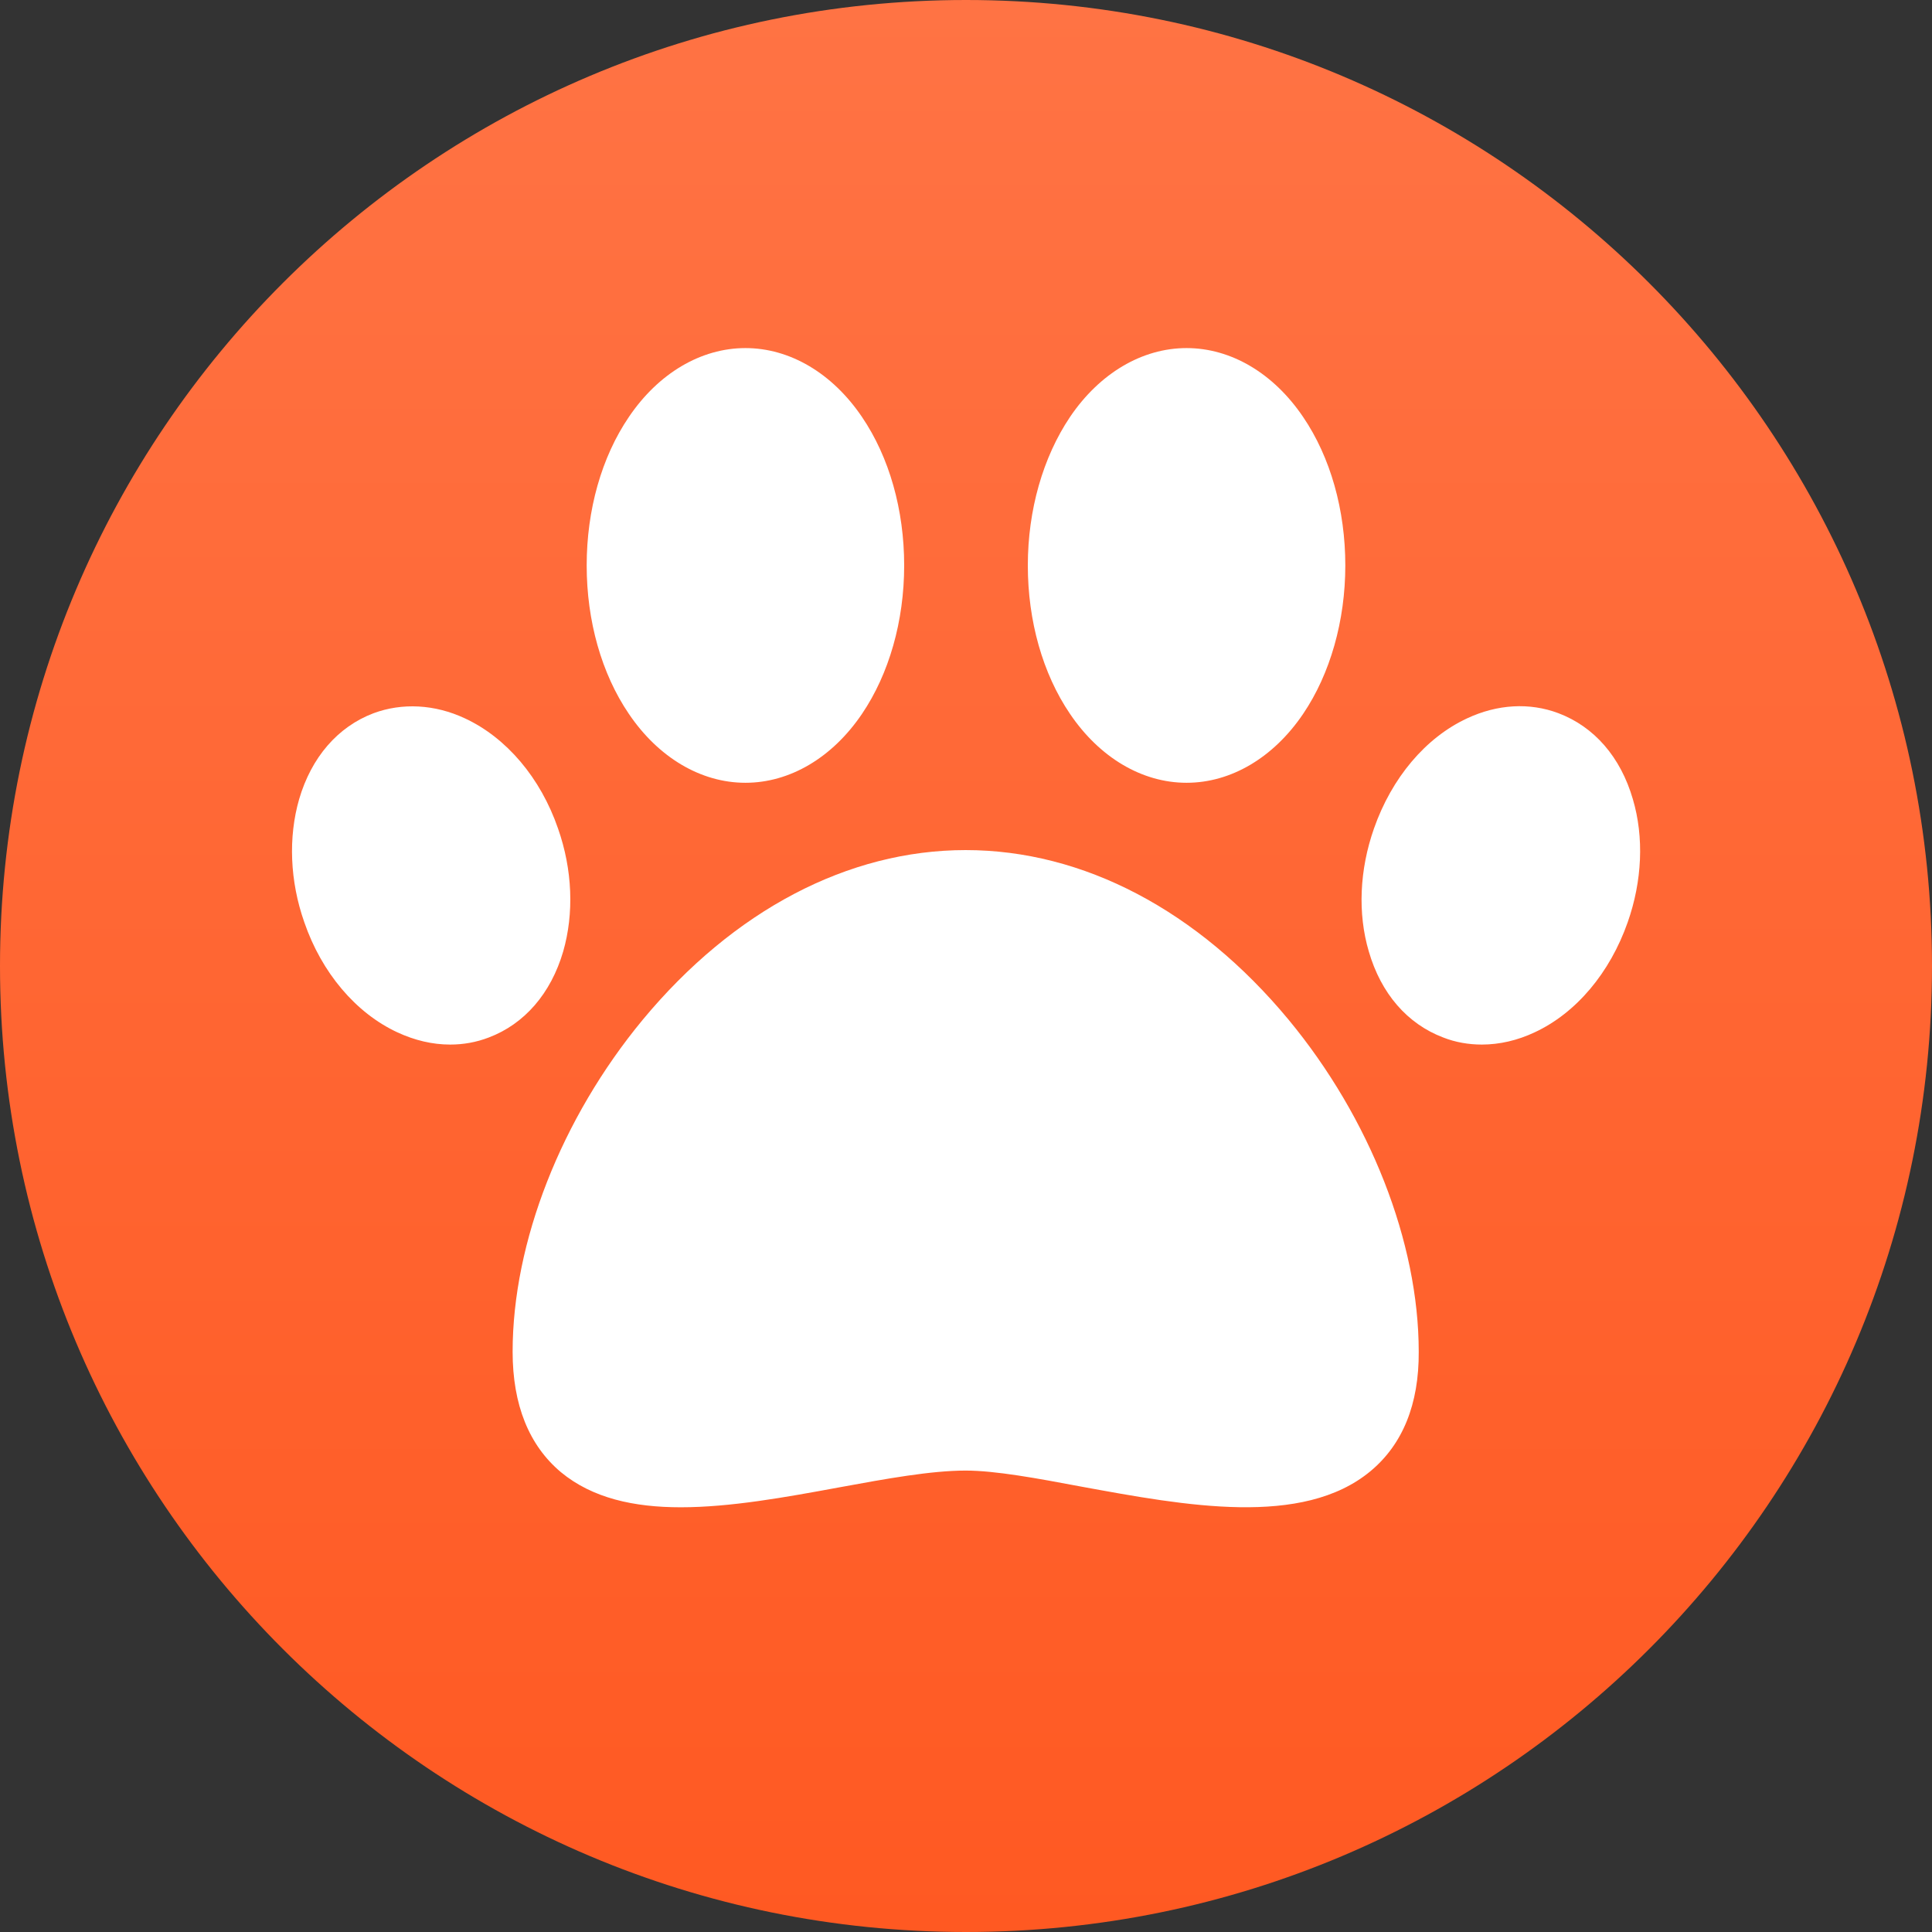 <?xml version="1.0" encoding="utf-8"?>
<!-- Generator: Adobe Illustrator 25.2.3, SVG Export Plug-In . SVG Version: 6.00 Build 0)  -->
<svg version="1.1" id="Layer_1" xmlns="http://www.w3.org/2000/svg" xmlns:xlink="http://www.w3.org/1999/xlink" x="0px" y="0px"
	 viewBox="0 0 600 600" style="enable-background:new 0 0 600 600;" xml:space="preserve">
<rect x="0" y="0" width="600" height="600" fill="#333333" stroke="none"/>
<style type="text/css">
	.st0{fill:url(#SVGID_1_);}
	.st1{fill:#FFFFFF;}
</style>
<g>
	<g>
		<g>
			<g>
				<g>
					<linearGradient id="SVGID_1_" gradientUnits="userSpaceOnUse" x1="300" y1="600" x2="300" y2="-9.094947e-13">
						<stop  offset="0" style="stop-color:#FF5922"/>
						<stop  offset="1" style="stop-color:#FF7344"/>
					</linearGradient>
					<path class="st0" d="M300,0C134.3,0,0,134.3,0,300s134.3,300,300,300s300-134.3,300-300S465.7,0,300,0z"/>
				</g>
			</g>
		</g>
	</g>
	<path class="st1" d="M332.3,129.5c9.2-13.6,22.4-21.4,36.2-21.4c13.8,0,27,7.8,36.2,21.4c8.5,12.5,13.1,28.9,13.1,46.1
		s-4.7,33.7-13.1,46.1c-9.2,13.6-22.4,21.4-36.2,21.4c-13.8,0-27-7.8-36.2-21.4c-8.5-12.5-13.1-28.9-13.1-46.1
		S323.9,142,332.3,129.5z M195.3,129.5c9.2-13.6,22.4-21.4,36.2-21.4c13.8,0,27,7.8,36.2,21.4c8.5,12.5,13.1,28.9,13.1,46.1
		c0,17.3-4.7,33.7-13.1,46.1c-9.2,13.6-22.4,21.4-36.2,21.4c-13.8,0-27-7.8-36.2-21.4c-8.5-12.5-13.1-28.9-13.1-46.1
		C182.2,158.4,186.8,142,195.3,129.5z M139.8,324.4c-5.5,0-11-1.3-16.4-3.8c-12.9-6-23.5-18.5-28.9-34.2v0
		c-4.5-12.8-5-26.4-1.6-38.2c3.8-13,12-22.5,23.1-26.7c8.9-3.3,19-2.8,28.4,1.6c12.9,6,23.5,18.5,28.9,34.2
		c4.5,12.8,5,26.4,1.6,38.2c-3.8,13-12,22.5-23.1,26.7C147.9,323.7,143.9,324.4,139.8,324.4z M425.6,456.9
		c-21.1,17.5-57.5,10.7-89.7,4.8c-13.8-2.6-26.8-5-36-5c-10.7,0-24.5,2.5-39.2,5.2c-16.8,3.1-33.9,6.2-49.3,6.2
		c-14.5,0-27.4-2.8-37.2-10.9c-9.9-8.3-15-20.9-15-37.4c0-34,15.1-72.5,40.4-103.1c28.2-34,63.8-52.7,100.3-52.7
		c36.5,0,72.1,18.7,100.3,52.7c25.3,30.6,40.4,69.1,40.4,103.1C440.7,436.1,435.6,448.6,425.6,456.9z M505.5,286.4
		c-5.5,15.7-16,28.2-28.9,34.2c-5.3,2.5-10.9,3.8-16.4,3.8c-4.1,0-8.2-0.7-12-2.2c-11.1-4.2-19.3-13.6-23.1-26.7
		c-3.5-11.8-2.9-25.4,1.6-38.2c5.5-15.7,16-28.2,28.9-34.2c9.4-4.4,19.4-5,28.4-1.6c11.1,4.2,19.3,13.6,23.1,26.7
		C510.6,260,510,273.6,505.5,286.4z"/>
</g>
</svg>
